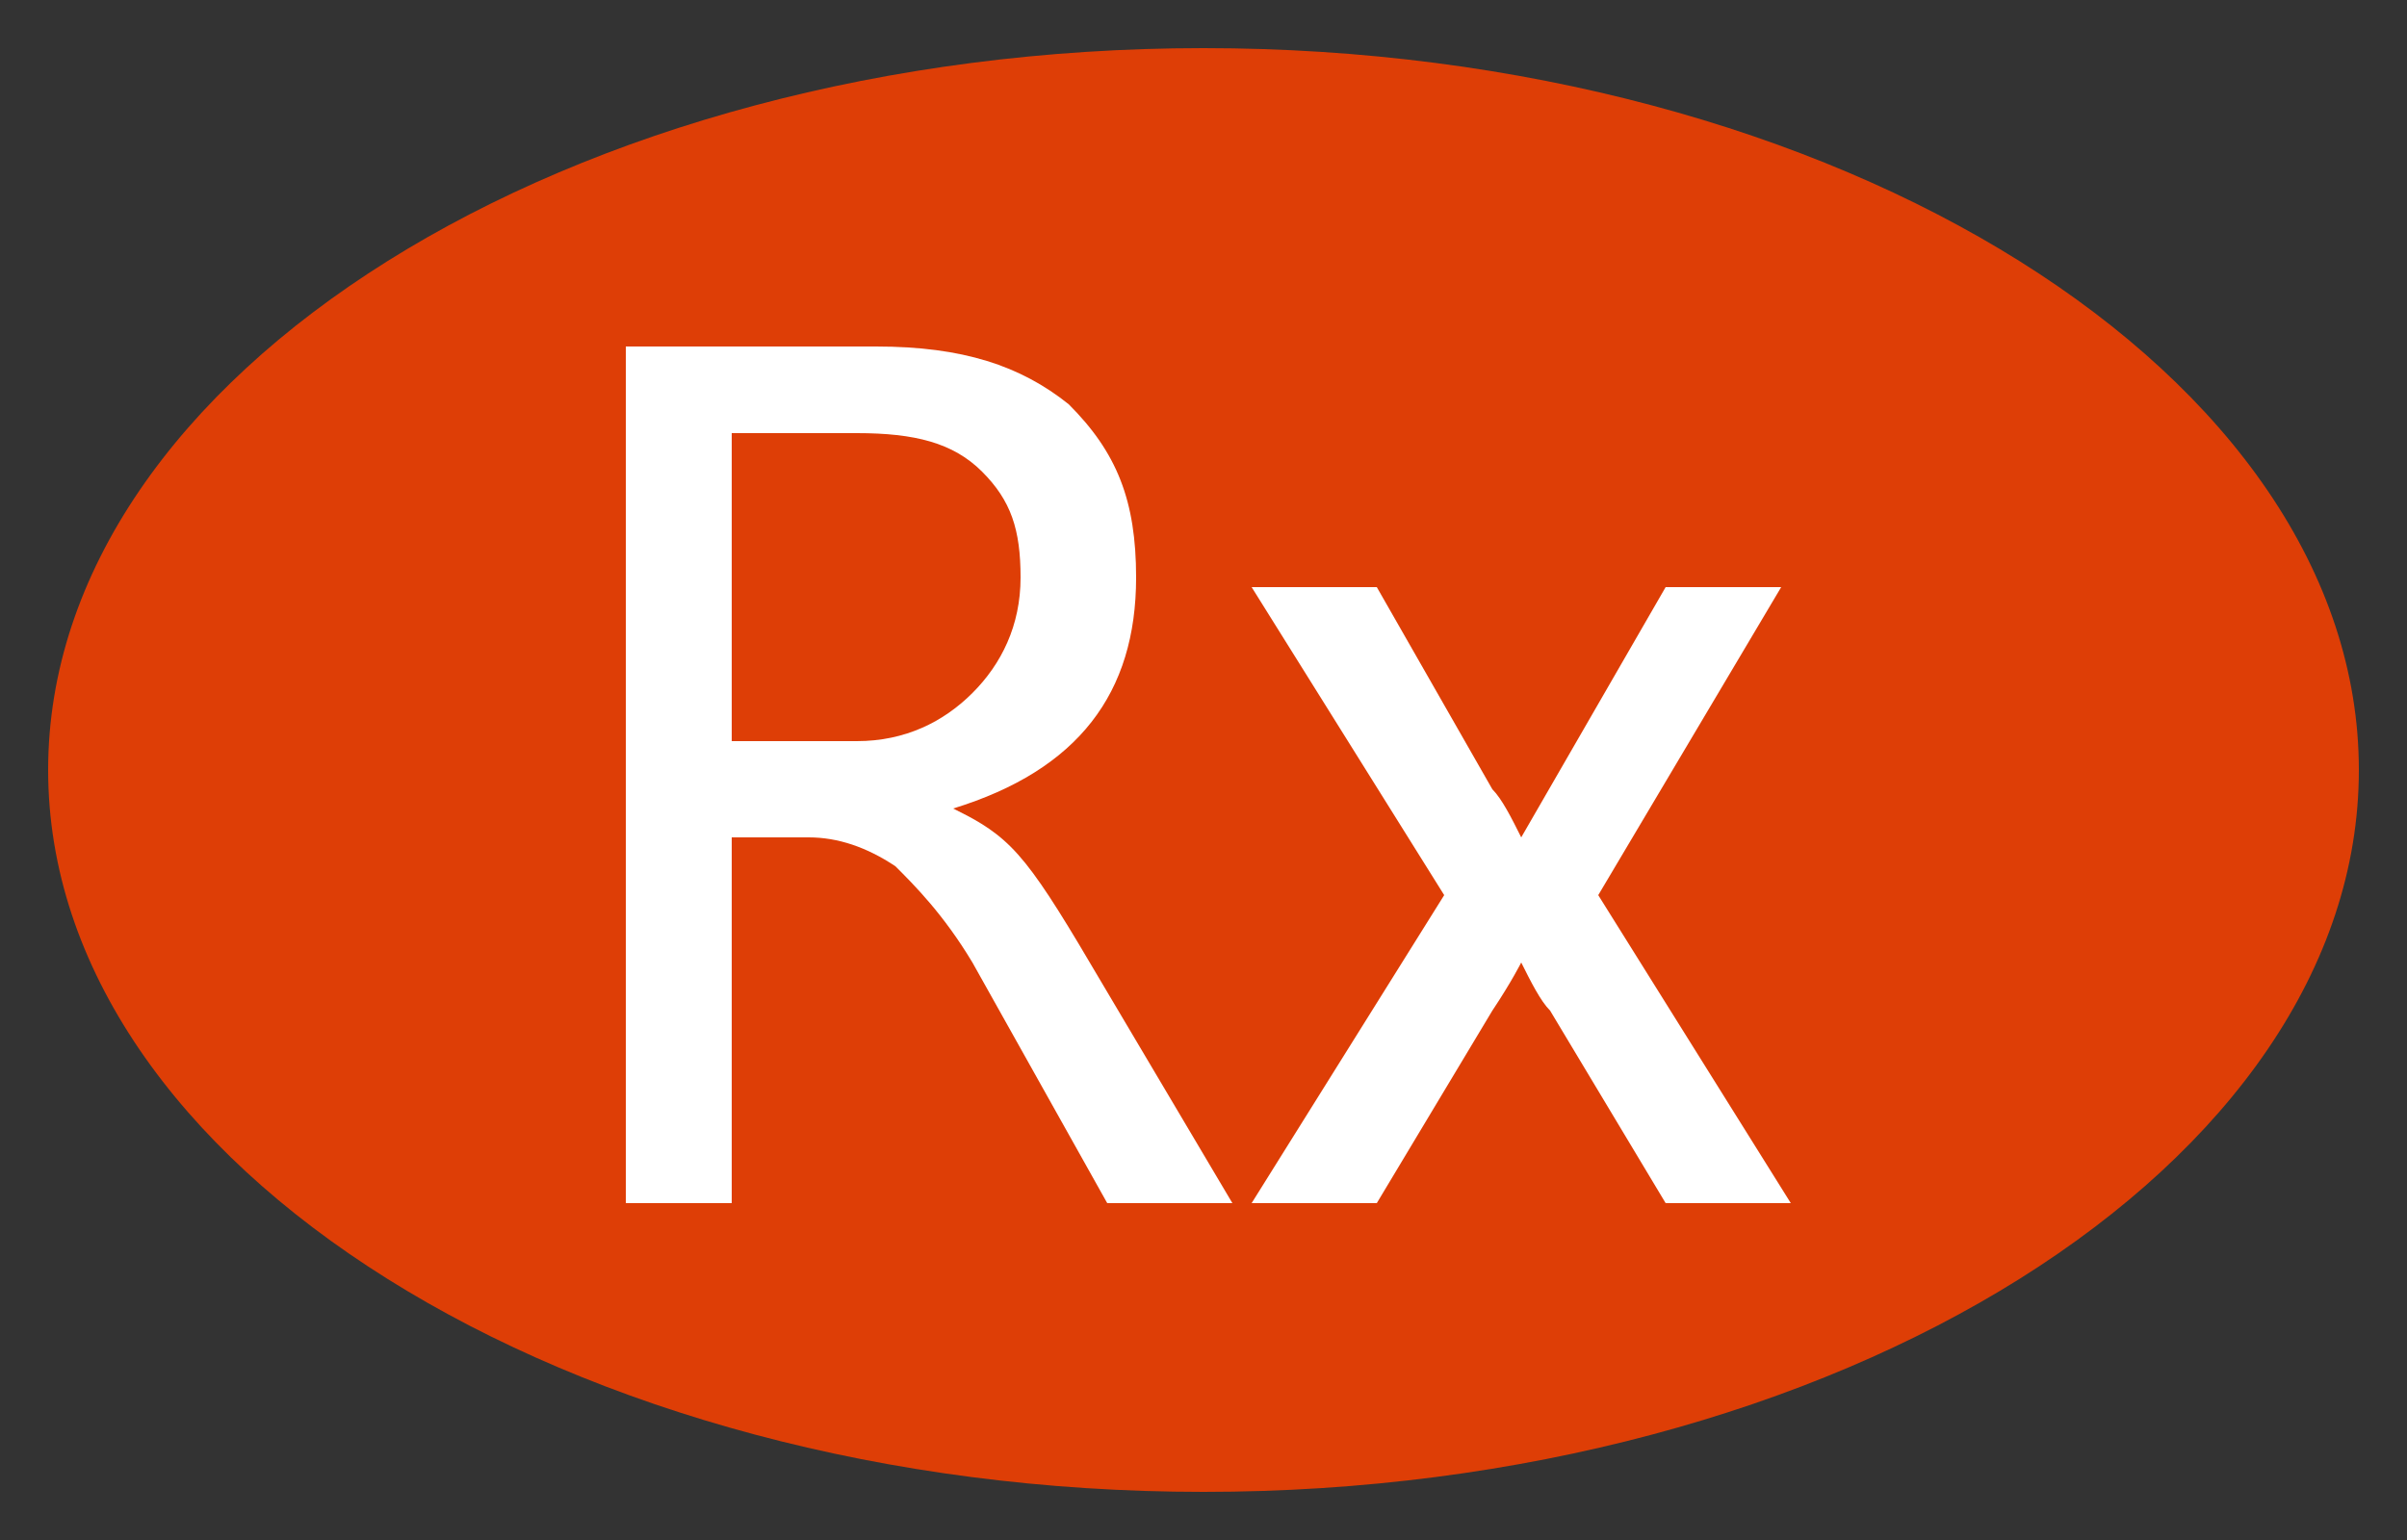 <?xml version="1.0" encoding="utf-8"?>
<!-- Generator: Adobe Illustrator 22.1.0, SVG Export Plug-In . SVG Version: 6.00 Build 0)  -->
<svg version="1.1" id="图层_1" xmlns="http://www.w3.org/2000/svg" xmlns:xlink="http://www.w3.org/1999/xlink" x="0px" y="0px"
	 viewBox="0 0 25 16" style="enable-background:new 0 0 25 16;" xml:space="preserve">
<rect x="0" y="0" width="25" height="16" fill="#333333" stroke="none"/>
<style type="text/css">
	.st0{fill-rule:evenodd;clip-rule:evenodd;fill:#DE3E06;}
	.st1{fill-rule:evenodd;clip-rule:evenodd;fill:#FFFFFF;}
</style>
<g id="椭圆_7_拷贝_2">
	<g>
		<path class="st0" d="M12.5,0.5c-6.6,0-12,3.4-12,7.5c0,4.1,5.4,7.5,12,7.5s12-3.4,12-7.5C24.5,3.9,19.1,0.5,12.5,0.5z"/>
	</g>
</g>
<g id="Rx_拷贝_3_">
	<g>
		<path class="st1" d="M10.5,8.8c-0.2-0.2-0.4-0.3-0.6-0.4v0c1.3-0.4,1.9-1.2,1.9-2.4c0-0.8-0.2-1.3-0.7-1.8c-0.5-0.4-1.1-0.6-2-0.6
			H6.5v8.9h1.1V8.7h0.8C8.7,8.7,9,8.8,9.3,9c0.2,0.2,0.5,0.5,0.8,1l1.4,2.5h1.3l-1.6-2.7C10.9,9.3,10.7,9,10.5,8.8z M8.9,7.7H7.6
			V4.5h1.3c0.6,0,1,0.1,1.3,0.4c0.3,0.3,0.4,0.6,0.4,1.1c0,0.5-0.2,0.9-0.5,1.2C9.8,7.5,9.4,7.7,8.9,7.7z M18.5,6.1h-1.2l-1.5,2.6h0
			c-0.1-0.2-0.2-0.4-0.3-0.5l-1.2-2.1h-1.3l2,3.2L13,12.5h1.3l1.2-2c0.2-0.3,0.3-0.5,0.3-0.5h0c0.1,0.2,0.2,0.4,0.3,0.5l1.2,2h1.3
			l-2-3.2L18.5,6.1z"/>
	</g>
</g>
</svg>
